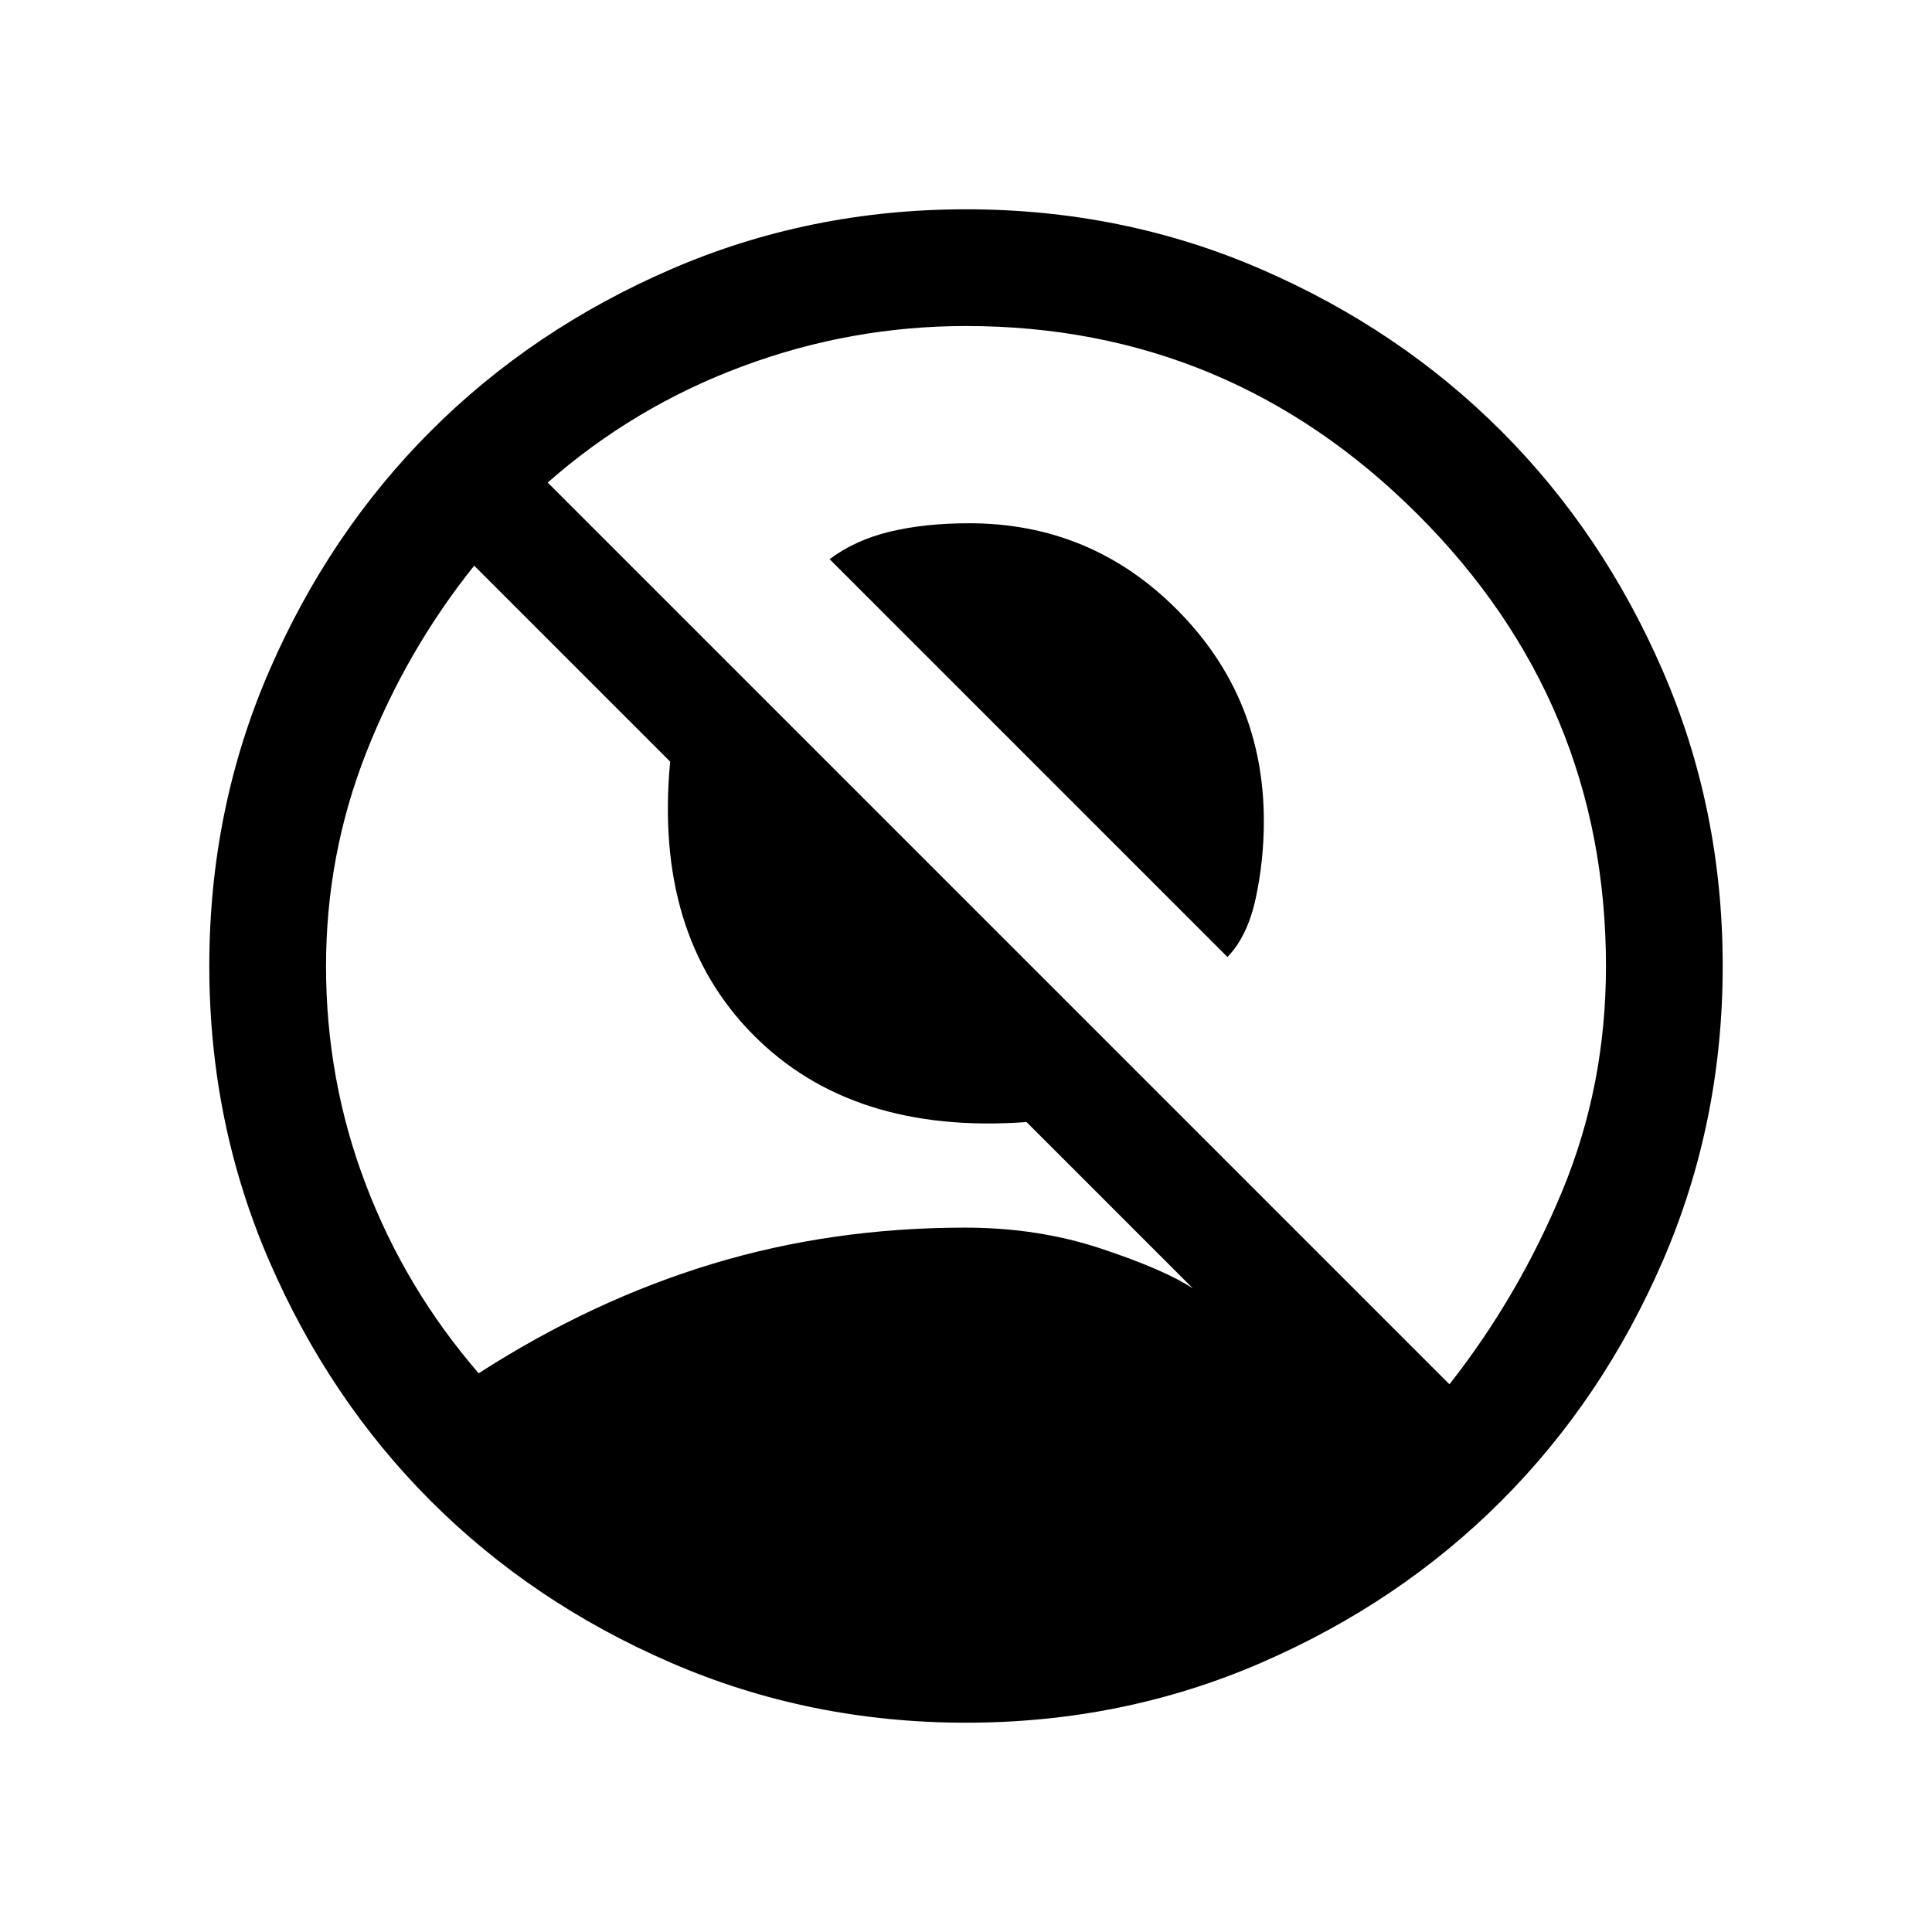 <svg xmlns="http://www.w3.org/2000/svg" height="20" viewBox="0 -960 960 960" width="20"><path d="M609.92-484.46 412.23-682.15q12.69-9.54 30.08-13.7 17.38-4.15 39.23-4.15 60.77 0 103.61 43.23Q628-613.54 628-552q0 19.54-4.04 38.35-4.04 18.8-14.04 29.19ZM237.85-277.62q56.3-36.23 115.88-54.3Q413.31-350 479.55-350q36.33 0 67.81 10.5 31.49 10.5 45.41 19.73l-82.69-82.69q-86.77 6.31-135.96-43.5-49.2-49.81-41.12-135.58l-97.38-97.38q-33.62 42-53.62 92.84-20 50.85-20 106.21 0 56.56 19.73 108.37t56.12 93.88Zm482.38 5.47q34.54-44 56.15-96.31Q798-420.77 798-479.81 798-611 704.34-704.5 610.67-798 480-798q-57.38 0-111.23 20.08-53.85 20.07-96.62 57.69l448.08 448.08ZM480-104q-77.8 0-146.57-29.78t-119.32-80.33q-50.55-50.55-80.33-119.32T104-480q0-77.99 29.78-146.66 29.78-68.68 80.33-119.23t119.32-80.33Q402.2-856 480-856q77.99 0 146.66 29.78 68.68 29.78 119.23 80.33t80.33 119.23Q856-557.99 856-480q0 77.8-29.78 146.57t-80.33 119.32q-50.55 50.55-119.23 80.33Q557.99-104 480-104Z"/></svg>